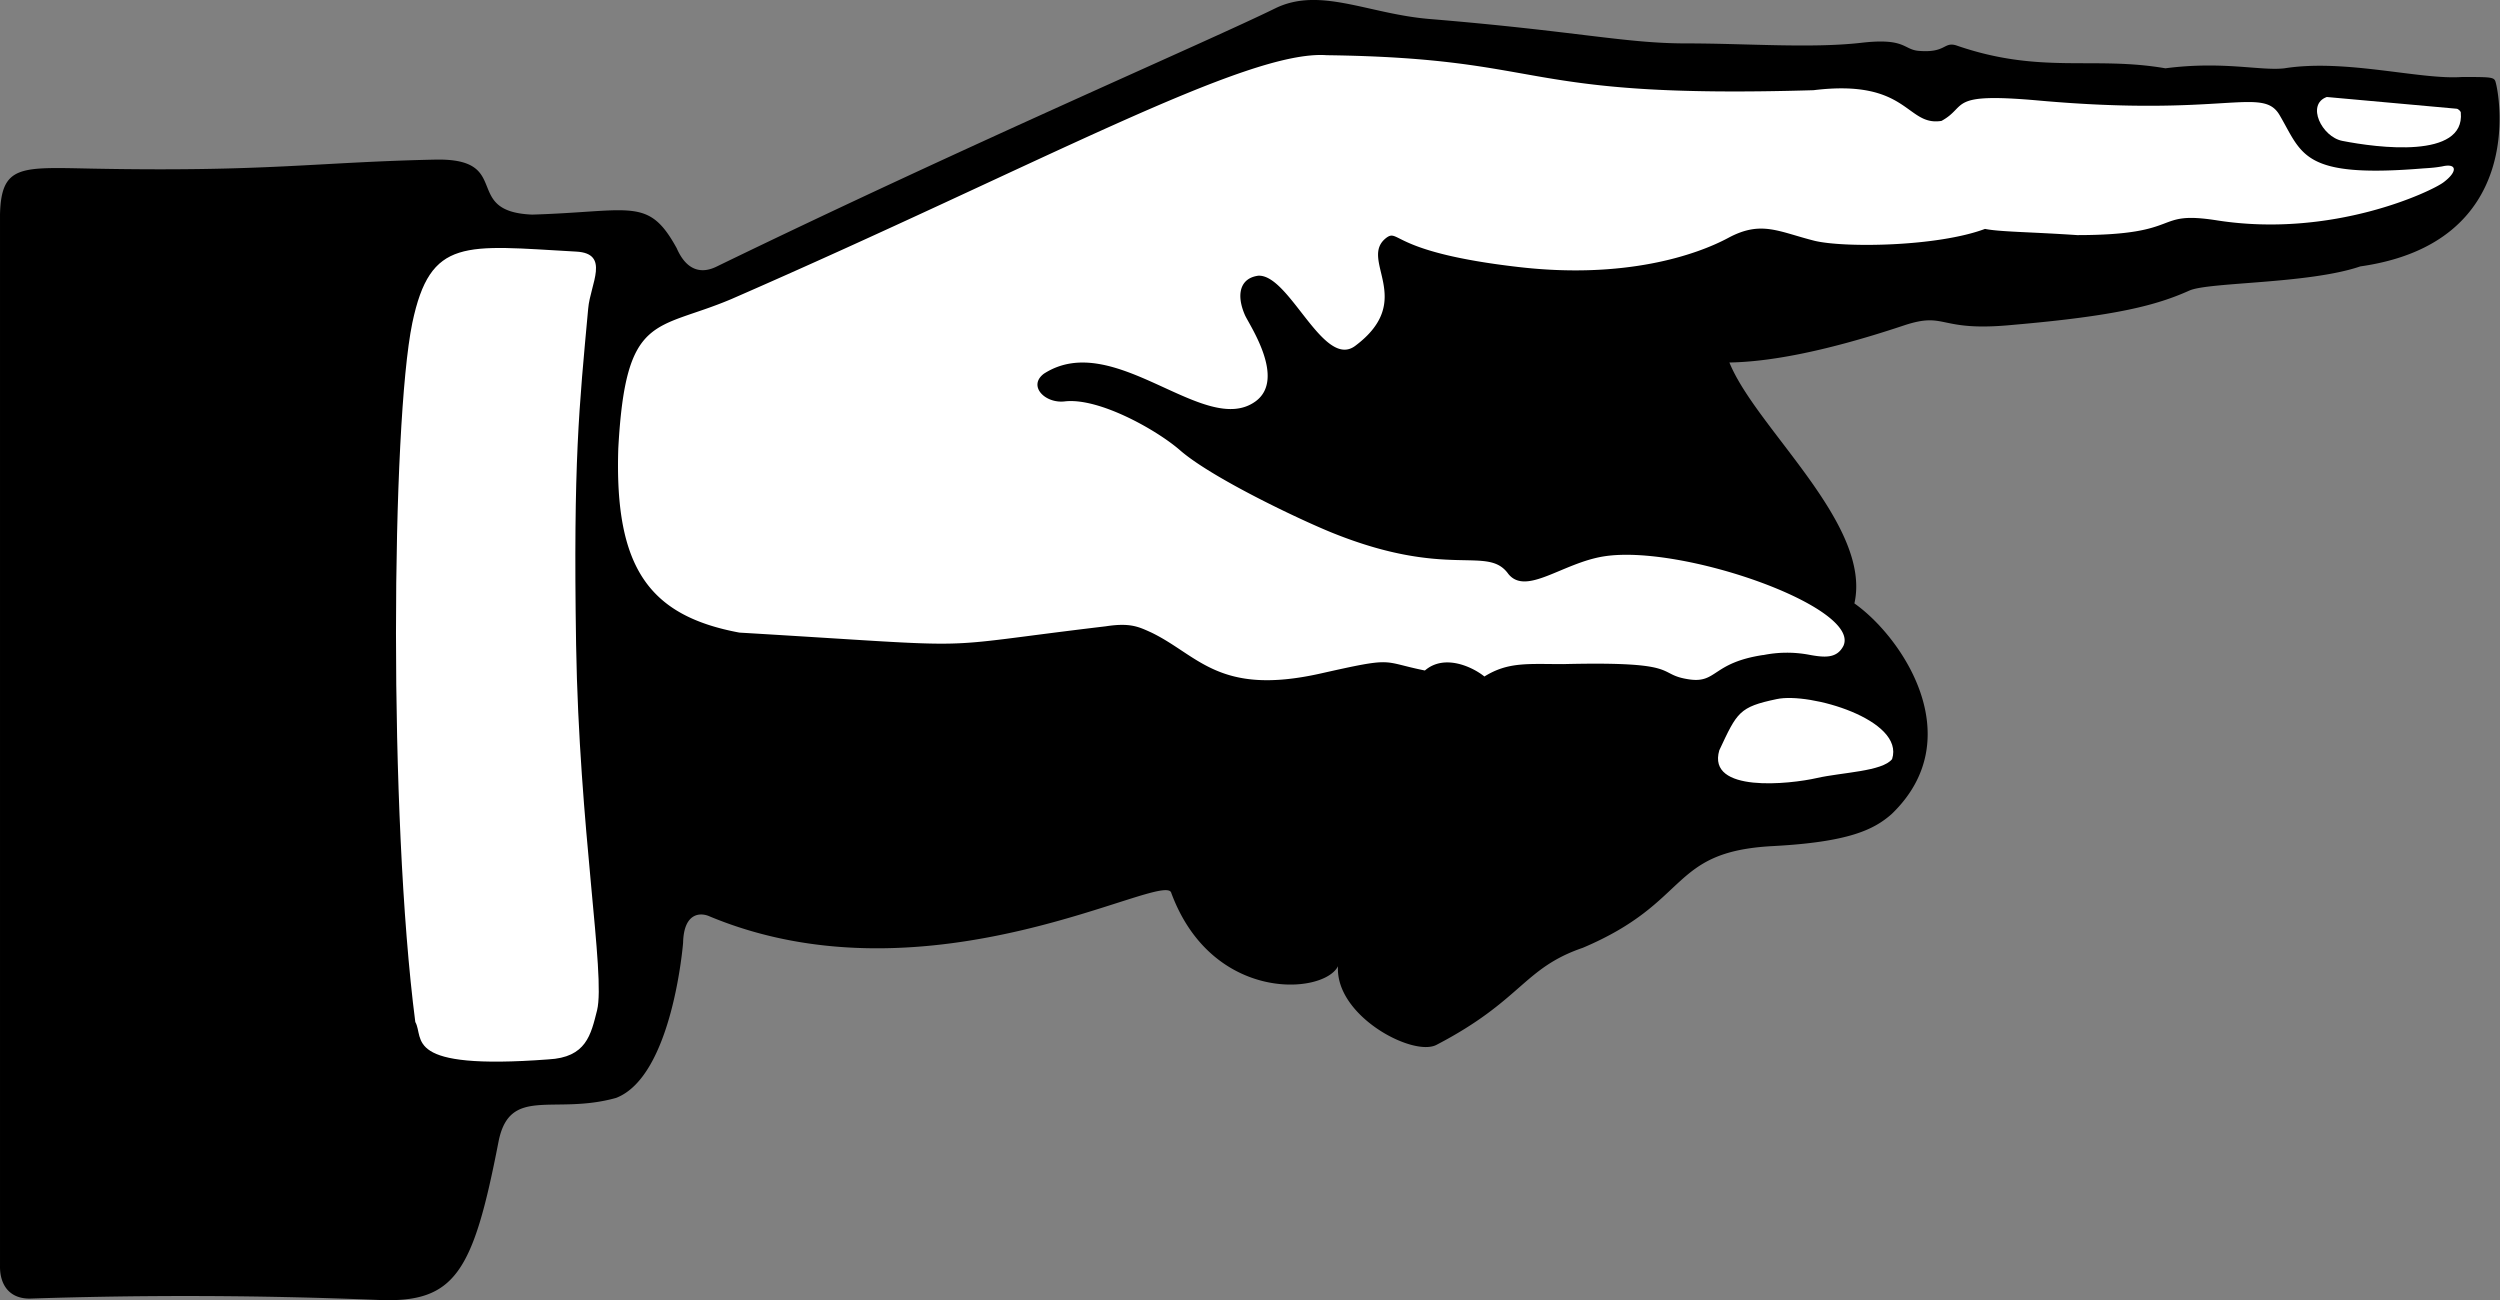 <svg xmlns="http://www.w3.org/2000/svg" width="25" height="13" viewBox="0 0 25 13"><rect x="0" y="0" width="25" height="13" fill="#808080" stroke="none"/><g><g><g><path d="M.297 12.986A47.17 47.17 0 0 1 3.795 13c.758.029.937-.279 1.19-1.582.111-.565.552-.264 1.176-.439.565-.218.67-1.552.67-1.552.007-.299.171-.307.268-.262 2.217.921 4.561-.476 4.614-.235.408 1.1 1.525 1.017 1.667.732-.03.495.744.906.982.788.856-.445.87-.768 1.466-.972 1.086-.46.856-.961 1.897-1.017.76-.04 1.013-.163 1.192-.321.788-.759.105-1.769-.373-2.106.178-.789-.983-1.75-1.25-2.409.357-.006.9-.089 1.74-.369.44-.147.334.068 1.102-.008 1.035-.09 1.43-.196 1.757-.342.192-.087 1.192-.065 1.71-.242 1.653-.235 1.394-1.696 1.355-1.836-.014-.058-.03-.058-.339-.058-.417.03-1.164-.184-1.775-.087-.237.028-.61-.075-1.19 0-.723-.125-1.252.063-2.094-.23-.126-.036-.1.08-.379.055-.148-.015-.13-.131-.569-.08-.503.057-1.143.006-1.752.006-.611 0-1.087-.122-2.575-.245-.61-.053-1.089-.324-1.534-.105-.678.333-3.037 1.345-5.567 2.573-.053.026-.275.15-.417-.175-.284-.517-.447-.366-1.445-.336-.712-.029-.184-.565-.967-.55-1.206.026-1.679.124-3.44.09-.709-.014-.902-.039-.915.457v10.52c-.002.161.074.323.297.323z"/></g><g><path fill="#fff" d="M24.608 1.127c.043.465-.834.351-1.184.282-.207-.04-.364-.365-.156-.439l1.295.117c.02-.001.048.03.045.04z"/></g><g><path fill="#fff" d="M17.632 6.55c-.507.077-.461.281-.732.245-.36-.05-.037-.184-1.268-.154-.356 0-.55-.024-.788.124-.12-.097-.401-.228-.595-.06-.447-.09-.288-.14-1.043.03-1.017.228-1.219-.18-1.691-.409-.126-.057-.21-.101-.457-.063-1.876.223-1.064.217-3.664.063-.9-.168-1.25-.644-1.211-1.843.074-1.359.37-1.17 1.13-1.492 3.081-1.343 5.15-2.497 5.954-2.439 2.278.03 1.86.439 4.868.35.953-.117.924.364 1.28.307.27-.147.048-.286.969-.204 1.869.168 2.24-.146 2.412.146.229.39.222.633 1.436.533.1-.006.13-.01.19-.02.149-.035.157.052.012.16-.12.09-1.106.56-2.262.38-.656-.103-.313.147-1.4.147-.475-.032-.772-.032-.922-.062-.476.178-1.4.19-1.7.12-.364-.091-.534-.207-.862-.033-.325.176-1.043.419-2.112.293-1.251-.145-1.183-.383-1.31-.293-.29.217.304.62-.313 1.082-.318.24-.657-.716-.97-.701-.186.025-.222.193-.133.395.042.095.414.637.105.862-.507.367-1.414-.73-2.116-.277-.163.123.012.3.208.277.339-.04.91.28 1.147.483.312.277 1.206.701 1.534.833 1.161.467 1.547.117 1.756.41.178.219.54-.11.953-.176.779-.125 2.569.505 2.398.893-.065.129-.187.12-.347.09a1.197 1.197 0 0 0-.456.004z"/></g><g><path fill="#fff" d="M17.193 7.503c.179-.382.198-.433.574-.512.329-.071 1.282.205 1.154.6-.098.124-.498.132-.751.189-.27.062-1.103.153-.977-.277z"/></g><g><path fill="#fff" d="M5.482 10.594c.382-.019.427-.247.489-.492.085-.352-.18-1.814-.21-3.655-.029-1.842.03-2.37.121-3.362.021-.244.223-.551-.12-.569-1.115-.062-1.458-.147-1.639.714-.208 1.01-.237 4.932.03 6.99.093.162-.135.484 1.33.374z"/></g></g></g></svg>
